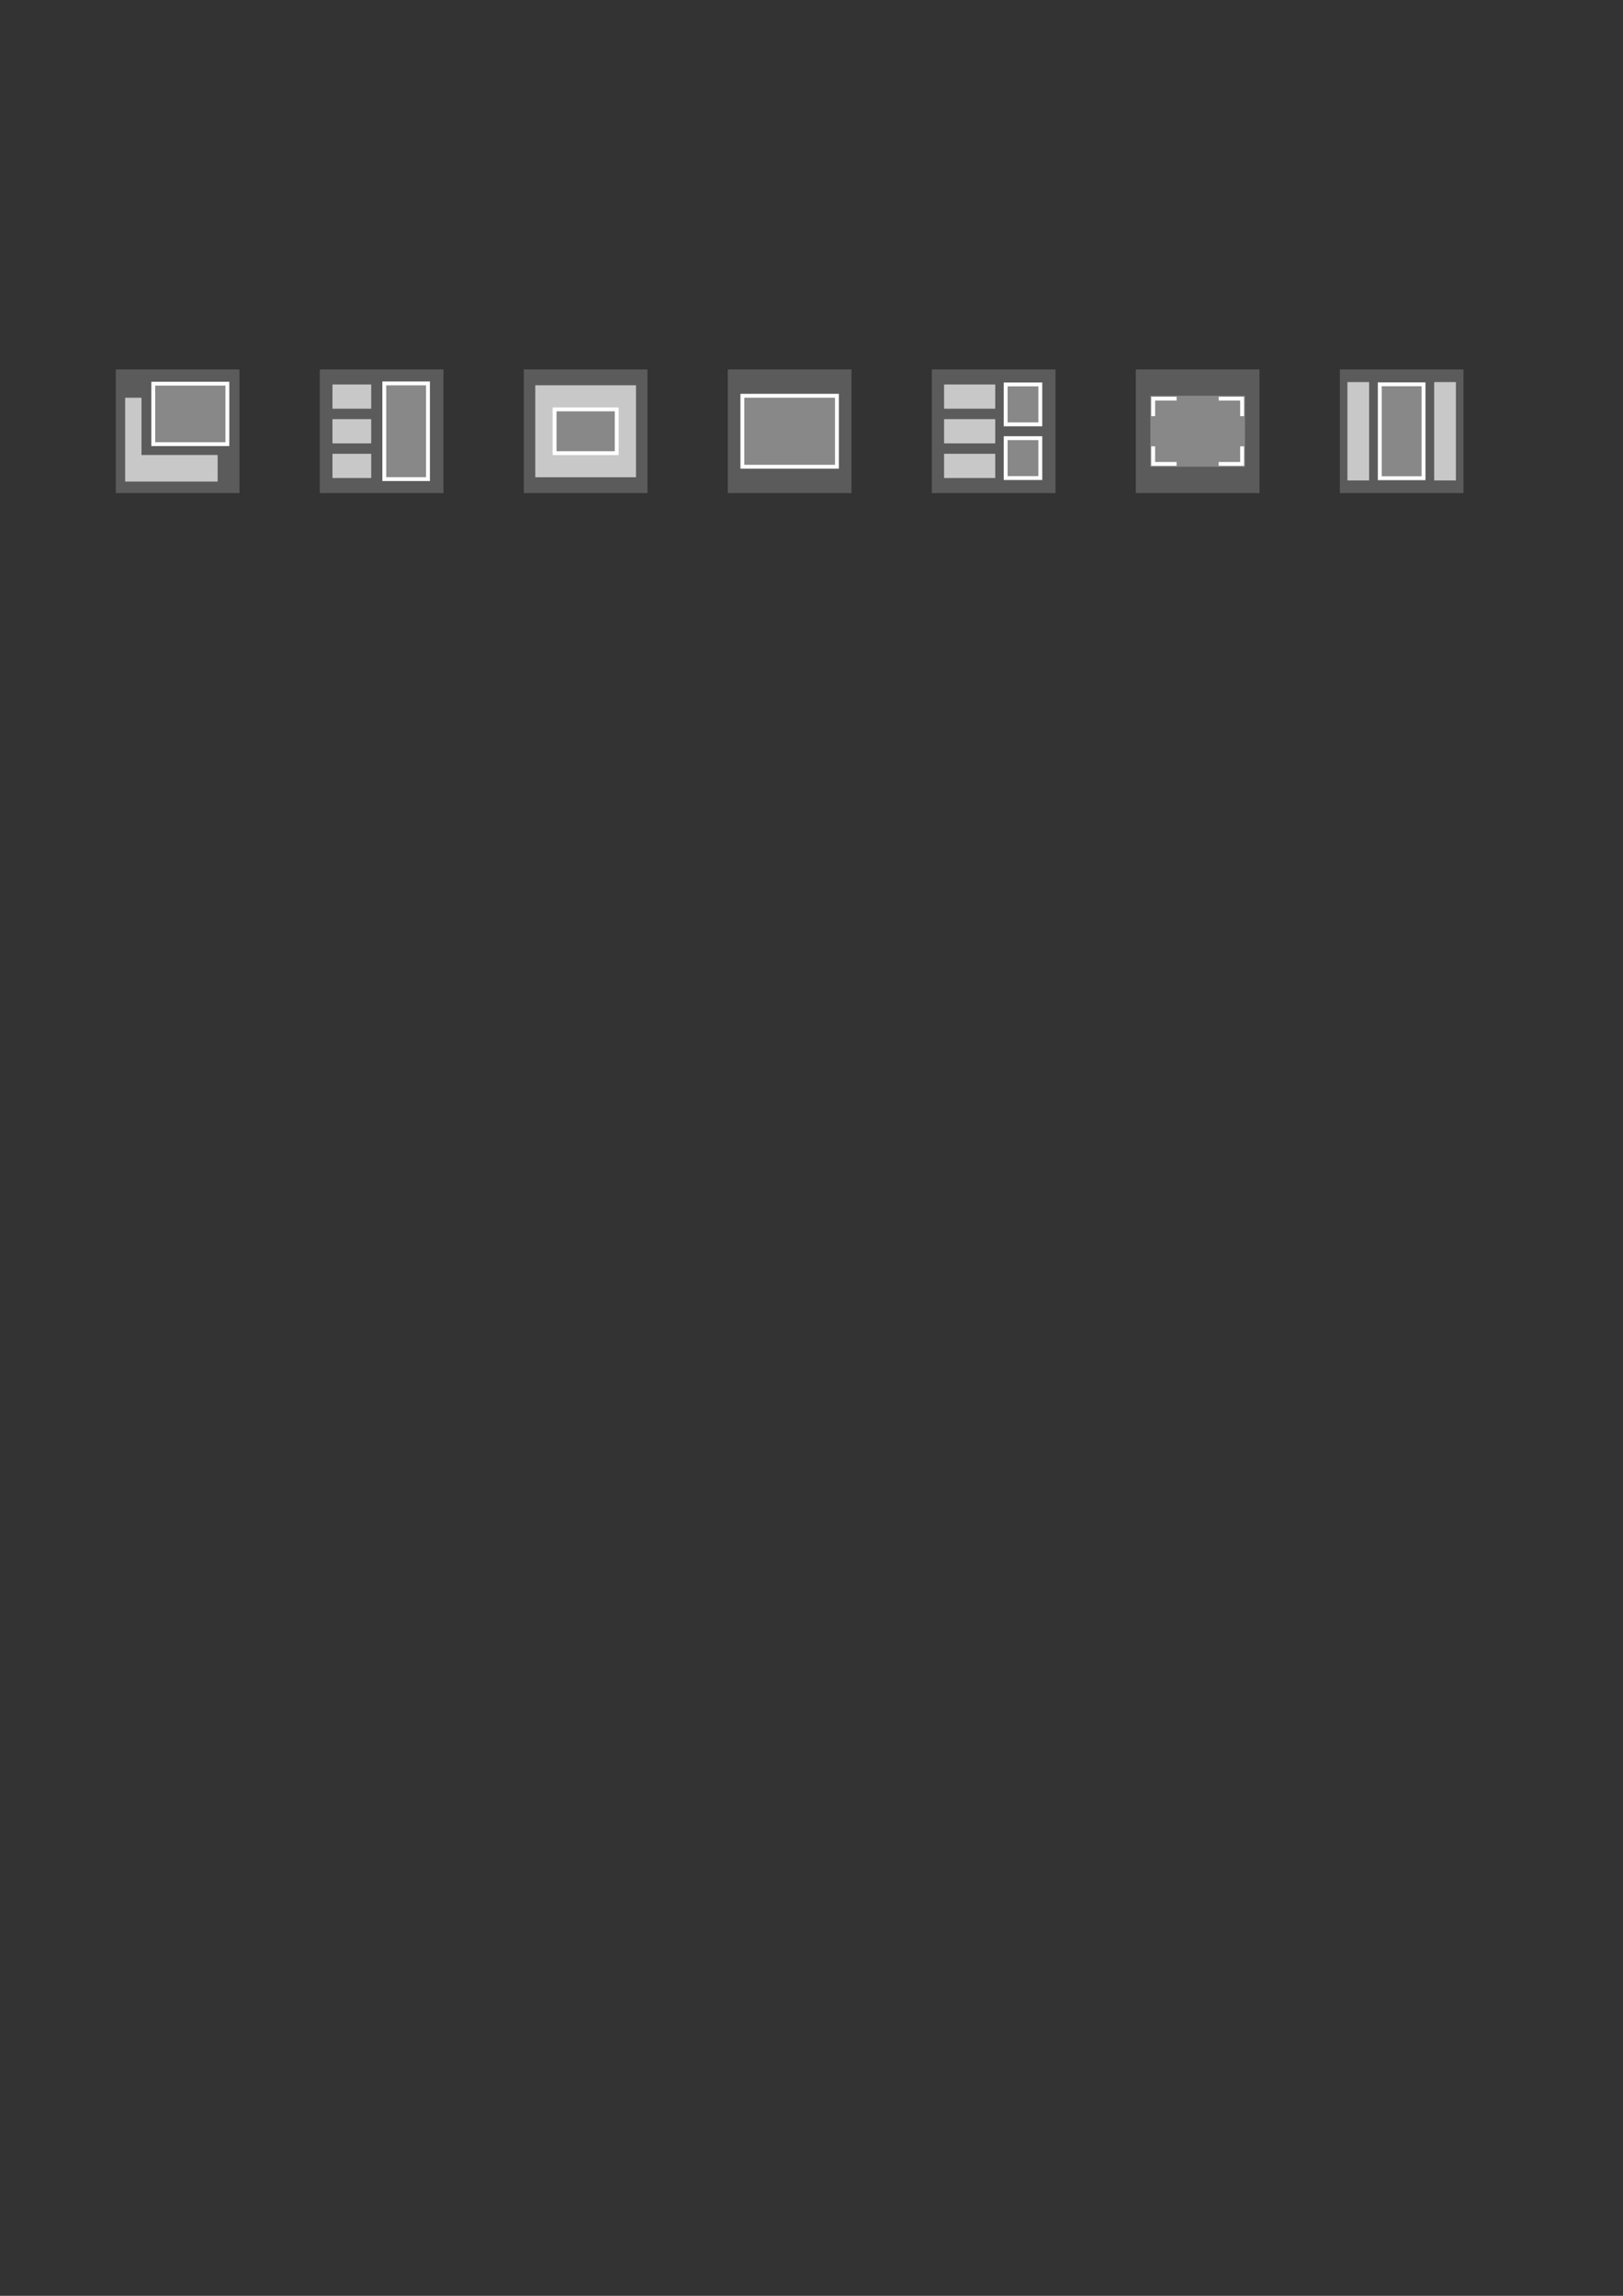 <?xml version="1.0" encoding="UTF-8" standalone="no"?>
<!-- Created with Inkscape (http://www.inkscape.org/) -->

<svg
   xmlns:dc="http://purl.org/dc/elements/1.1/"
   xmlns:cc="http://creativecommons.org/ns#"
   xmlns:rdf="http://www.w3.org/1999/02/22-rdf-syntax-ns#"
   xmlns:svg="http://www.w3.org/2000/svg"
   xmlns="http://www.w3.org/2000/svg"
   xmlns:sodipodi="http://sodipodi.sourceforge.net/DTD/sodipodi-0.dtd"
   xmlns:inkscape="http://www.inkscape.org/namespaces/inkscape"
   width="210mm"
   height="297mm"
   viewBox="0 0 210 297"
   version="1.1"
   id="svg2474"
   inkscape:version="0.92.4 5da689c313, 2019-01-14"
   sodipodi:docname="design.svg">
  <rect x="0" y="0" width="210" height="297" fill="#333333" stroke="none"/>
  <defs
     id="defs2468" />
  <sodipodi:namedview
     id="base"
     pagecolor="#ffffff"
     bordercolor="#666666"
     borderopacity="1.0"
     inkscape:pageopacity="0.0"
     inkscape:pageshadow="2"
     inkscape:zoom="0.7"
     inkscape:cx="30.837788"
     inkscape:cy="846.50932"
     inkscape:document-units="mm"
     inkscape:current-layer="layer1"
     showgrid="false"
     inkscape:window-width="1918"
     inkscape:window-height="1042"
     inkscape:window-x="0"
     inkscape:window-y="0"
     inkscape:window-maximized="1" />
  <g
     inkscape:label="Layer 1"
     inkscape:groupmode="layer"
     id="layer1">
    <g
       id="g3227">
      <rect
         y="47.79"
         x="14.984"
         height="16"
         width="16"
         id="rect3097"
         style="opacity:1;fill:#747474;fill-opacity:0.622;stroke:none;stroke-width:0.3;stroke-linecap:square;stroke-linejoin:miter;stroke-miterlimit:4;stroke-dasharray:1.2, 1.2;stroke-dashoffset:0;stroke-opacity:0.765" />
      <g
         transform="translate(-3.475,28.665)"
         id="g3119">
        <rect
           style="opacity:1;fill:#888888;fill-opacity:1;stroke:#ffffff;stroke-width:0.5;stroke-linecap:square;stroke-linejoin:miter;stroke-miterlimit:4;stroke-dasharray:none;stroke-dashoffset:0;stroke-opacity:1"
           id="rect815-3"
           width="9.589"
           height="7.826"
           x="23.307"
           y="20.968"
           ry="0" />
        <path
           style="fill:#eaeaea;fill-opacity:0.763;stroke:none;stroke-width:0.265px;stroke-linecap:butt;stroke-linejoin:miter;stroke-opacity:1"
           d="m 19.667,22.787 h 2.117 v 7.408 h 9.854 v 3.44 H 19.667 Z"
           id="path855"
           inkscape:connector-curvature="0"
           sodipodi:nodetypes="ccccccc" />
      </g>
    </g>
    <g
       id="g3236"
       transform="translate(-4.541,10.819)">
      <rect
         y="36.971"
         x="45.921"
         height="16"
         width="16"
         id="rect3097-2"
         style="opacity:1;fill:#747474;fill-opacity:0.622;stroke:none;stroke-width:0.3;stroke-linecap:square;stroke-linejoin:miter;stroke-miterlimit:4;stroke-dasharray:1.2, 1.2;stroke-dashoffset:0;stroke-opacity:0.765" />
      <g
         transform="translate(-66.275,-19.952)"
         id="g3168">
        <rect
           style="opacity:1;fill:#888888;fill-opacity:1;stroke:#ffffff;stroke-width:0.5;stroke-linecap:square;stroke-linejoin:miter;stroke-miterlimit:4;stroke-dasharray:none;stroke-dashoffset:0;stroke-opacity:1"
           id="rect815-3-7"
           width="5.653"
           height="12.38"
           x="120.539"
           y="58.733"
           ry="0" />
        <g
           id="g881"
           transform="translate(168.421,-83.18)">
          <rect
             y="142.053"
             x="-54.587"
             height="3.134"
             width="5.013"
             id="rect1386-6-6"
             style="opacity:1;fill:#eaeaea;fill-opacity:0.765;stroke:none;stroke-width:0.589;stroke-linecap:square;stroke-linejoin:miter;stroke-miterlimit:4;stroke-dasharray:none;stroke-dashoffset:0;stroke-opacity:1" />
          <rect
             y="146.536"
             x="-54.587"
             height="3.134"
             width="5.013"
             id="rect1386-6-6-7-5"
             style="opacity:1;fill:#eaeaea;fill-opacity:0.765;stroke:none;stroke-width:0.589;stroke-linecap:square;stroke-linejoin:miter;stroke-miterlimit:4;stroke-dasharray:none;stroke-dashoffset:0;stroke-opacity:1" />
          <rect
             y="151.018"
             x="-54.587"
             height="3.134"
             width="5.013"
             id="rect1386-6-6-5"
             style="opacity:1;fill:#eaeaea;fill-opacity:0.765;stroke:none;stroke-width:0.589;stroke-linecap:square;stroke-linejoin:miter;stroke-miterlimit:4;stroke-dasharray:none;stroke-dashoffset:0;stroke-opacity:1" />
        </g>
      </g>
    </g>
    <g
       id="g3242"
       transform="translate(-3.097,17.369)">
      <rect
         y="30.421"
         x="70.873"
         height="16"
         width="16"
         id="rect3097-2-7"
         style="opacity:1;fill:#747474;fill-opacity:0.622;stroke:none;stroke-width:0.3;stroke-linecap:square;stroke-linejoin:miter;stroke-miterlimit:4;stroke-dasharray:1.2, 1.2;stroke-dashoffset:0;stroke-opacity:0.765" />
      <g
         transform="translate(5.546,13.564)"
         id="g3206">
        <rect
           style="opacity:1;fill:#eaeaea;fill-opacity:0.765;stroke:none;stroke-width:1.852;stroke-linecap:square;stroke-linejoin:miter;stroke-miterlimit:4;stroke-dasharray:none;stroke-dashoffset:0;stroke-opacity:1"
           id="rect1386-6-6-7"
           width="13.031"
           height="11.898"
           x="66.812"
           y="18.908" />
        <rect
           ry="0"
           y="22.027"
           x="69.31"
           height="5.661"
           width="8.035"
           id="rect815-3-3"
           style="opacity:1;fill:#888888;fill-opacity:1;stroke:#ffffff;stroke-width:0.5;stroke-linecap:square;stroke-linejoin:miter;stroke-miterlimit:4;stroke-dasharray:none;stroke-dashoffset:0;stroke-opacity:1" />
      </g>
    </g>
    <g
       id="g3246"
       transform="translate(-1.659,23.193)">
      <g
         id="g3250">
        <rect
           style="opacity:1;fill:#747474;fill-opacity:0.622;stroke:none;stroke-width:0.3;stroke-linecap:square;stroke-linejoin:miter;stroke-miterlimit:4;stroke-dasharray:1.2, 1.2;stroke-dashoffset:0;stroke-opacity:0.765"
           id="rect3097-2-7-0"
           width="16"
           height="16"
           x="95.832"
           y="24.596" />
        <rect
           style="opacity:1;fill:#888888;fill-opacity:1;stroke:#ffffff;stroke-width:0.5;stroke-linecap:square;stroke-linejoin:miter;stroke-miterlimit:4;stroke-dasharray:none;stroke-dashoffset:0;stroke-opacity:1"
           id="rect815-3-6"
           width="12.24"
           height="9.18"
           x="97.712"
           y="28.006"
           ry="0" />
      </g>
    </g>
    <g
       id="g3236-9"
       transform="translate(74.536,10.552)">
      <rect
         y="37.238"
         x="46.032"
         height="16"
         width="16"
         id="rect3097-2-3"
         style="opacity:1;fill:#747474;fill-opacity:0.622;stroke:none;stroke-width:0.3;stroke-linecap:square;stroke-linejoin:miter;stroke-miterlimit:4;stroke-dasharray:1.2, 1.2;stroke-dashoffset:0;stroke-opacity:0.765" />
      <g
         id="g3379">
        <g
           id="g881-6"
           transform="matrix(1.32,0,0,1,119.674,-102.865)">
          <rect
             y="142.053"
             x="-54.587"
             height="3.134"
             width="5.013"
             id="rect1386-6-6-2"
             style="opacity:1;fill:#eaeaea;fill-opacity:0.765;stroke:none;stroke-width:0.589;stroke-linecap:square;stroke-linejoin:miter;stroke-miterlimit:4;stroke-dasharray:none;stroke-dashoffset:0;stroke-opacity:1" />
          <rect
             y="146.536"
             x="-54.587"
             height="3.134"
             width="5.013"
             id="rect1386-6-6-7-5-6"
             style="opacity:1;fill:#eaeaea;fill-opacity:0.765;stroke:none;stroke-width:0.589;stroke-linecap:square;stroke-linejoin:miter;stroke-miterlimit:4;stroke-dasharray:none;stroke-dashoffset:0;stroke-opacity:1" />
          <rect
             y="151.018"
             x="-54.587"
             height="3.134"
             width="5.013"
             id="rect1386-6-6-5-1"
             style="opacity:1;fill:#eaeaea;fill-opacity:0.765;stroke:none;stroke-width:0.589;stroke-linecap:square;stroke-linejoin:miter;stroke-miterlimit:4;stroke-dasharray:none;stroke-dashoffset:0;stroke-opacity:1" />
        </g>
        <g
           transform="translate(0,0.167)"
           id="g3370"
           style="stroke-width:0.5;stroke-miterlimit:4;stroke-dasharray:none">
          <rect
             ry="0"
             y="45.963"
             x="55.588"
             height="5.164"
             width="4.483"
             id="rect815-3-7-0-2"
             style="opacity:1;fill:#888888;fill-opacity:1;stroke:#ffffff;stroke-width:0.5;stroke-linecap:square;stroke-linejoin:miter;stroke-miterlimit:4;stroke-dasharray:none;stroke-dashoffset:0;stroke-opacity:1" />
          <rect
             ry="0"
             y="39.014"
             x="55.588"
             height="5.164"
             width="4.483"
             id="rect815-3-7-0-2-0"
             style="opacity:1;fill:#888888;fill-opacity:1;stroke:#ffffff;stroke-width:0.5;stroke-linecap:square;stroke-linejoin:miter;stroke-miterlimit:4;stroke-dasharray:none;stroke-dashoffset:0;stroke-opacity:1" />
        </g>
      </g>
    </g>
    <g
       id="g3246-7"
       transform="translate(51.133,23.193)">
      <g
         id="g3250-3">
        <g
           id="g3532">
          <rect
             y="24.596"
             x="95.832"
             height="16"
             width="16"
             id="rect3097-2-7-0-6"
             style="opacity:1;fill:#747474;fill-opacity:0.622;stroke:none;stroke-width:0.3;stroke-linecap:square;stroke-linejoin:miter;stroke-miterlimit:4;stroke-dasharray:1.2, 1.2;stroke-dashoffset:0;stroke-opacity:0.765" />
          <g
             id="g3514"
             style="stroke-width:0.5;stroke-miterlimit:4;stroke-dasharray:none">
            <rect
               style="opacity:1;fill:#888888;fill-opacity:1;stroke:none;stroke-width:0.5;stroke-linecap:square;stroke-linejoin:miter;stroke-miterlimit:4;stroke-dasharray:none;stroke-dashoffset:0;stroke-opacity:1"
               id="rect815-3-6-1"
               width="12.24"
               height="9.18"
               x="97.712"
               y="28.006"
               ry="0" />
            <path
               style="fill:none;stroke:#ffffff;stroke-width:0.5;stroke-linecap:butt;stroke-linejoin:miter;stroke-miterlimit:4;stroke-dasharray:none;stroke-opacity:1"
               d="m 101.105,36.82 -3.026,-3.05e-4 -2.42e-4,-2.269"
               id="path3444-2-9"
               inkscape:connector-curvature="0"
               sodipodi:nodetypes="ccc" />
            <path
               style="fill:none;stroke:#ffffff;stroke-width:0.5;stroke-linecap:butt;stroke-linejoin:miter;stroke-miterlimit:4;stroke-dasharray:none;stroke-opacity:1"
               d="m 106.559,36.82 3.026,-3.05e-4 2.4e-4,-2.269"
               id="path3444-2-9-1"
               inkscape:connector-curvature="0"
               sodipodi:nodetypes="ccc" />
            <path
               style="fill:none;stroke:#ffffff;stroke-width:0.5;stroke-linecap:butt;stroke-linejoin:miter;stroke-miterlimit:4;stroke-dasharray:none;stroke-opacity:1"
               d="m 106.559,28.373 3.026,3.05e-4 2.4e-4,2.269"
               id="path3444-2-9-9"
               inkscape:connector-curvature="0"
               sodipodi:nodetypes="ccc" />
            <path
               style="fill:none;stroke:#ffffff;stroke-width:0.5;stroke-linecap:butt;stroke-linejoin:miter;stroke-miterlimit:4;stroke-dasharray:none;stroke-opacity:1"
               d="m 101.105,28.373 -3.026,3.05e-4 -2.42e-4,2.269"
               id="path3444-2-9-4"
               inkscape:connector-curvature="0"
               sodipodi:nodetypes="ccc" />
          </g>
        </g>
      </g>
    </g>
    <g
       id="g3640"
       transform="translate(109.235,-30.216)">
      <rect
         y="78.006"
         x="64.126"
         height="16"
         width="16"
         id="rect3097-2-8"
         style="opacity:1;fill:#747474;fill-opacity:0.622;stroke:none;stroke-width:0.3;stroke-linecap:square;stroke-linejoin:miter;stroke-miterlimit:4;stroke-dasharray:1.2, 1.2;stroke-dashoffset:0;stroke-opacity:0.765" />
      <g
         id="g3633">
        <rect
           style="opacity:1;fill:#888888;fill-opacity:1;stroke:#ffffff;stroke-width:0.5;stroke-linecap:square;stroke-linejoin:miter;stroke-miterlimit:4;stroke-dasharray:none;stroke-dashoffset:0;stroke-opacity:1"
           id="rect815-3-7-5"
           width="5.659"
           height="12.15"
           x="69.296"
           y="79.931"
           ry="0" />
        <rect
           style="opacity:1;fill:#eaeaea;fill-opacity:0.765;stroke:none;stroke-width:0.889;stroke-linecap:square;stroke-linejoin:miter;stroke-miterlimit:4;stroke-dasharray:none;stroke-dashoffset:0;stroke-opacity:1"
           id="rect1386-6-6-3-3"
           width="2.808"
           height="12.722"
           x="76.335"
           y="79.645" />
        <rect
           style="opacity:1;fill:#eaeaea;fill-opacity:0.765;stroke:none;stroke-width:0.889;stroke-linecap:square;stroke-linejoin:miter;stroke-miterlimit:4;stroke-dasharray:none;stroke-dashoffset:0;stroke-opacity:1"
           id="rect1386-6-6-3-3-2"
           width="2.808"
           height="12.722"
           x="65.109"
           y="79.645" />
      </g>
    </g>
  </g>
</svg>
